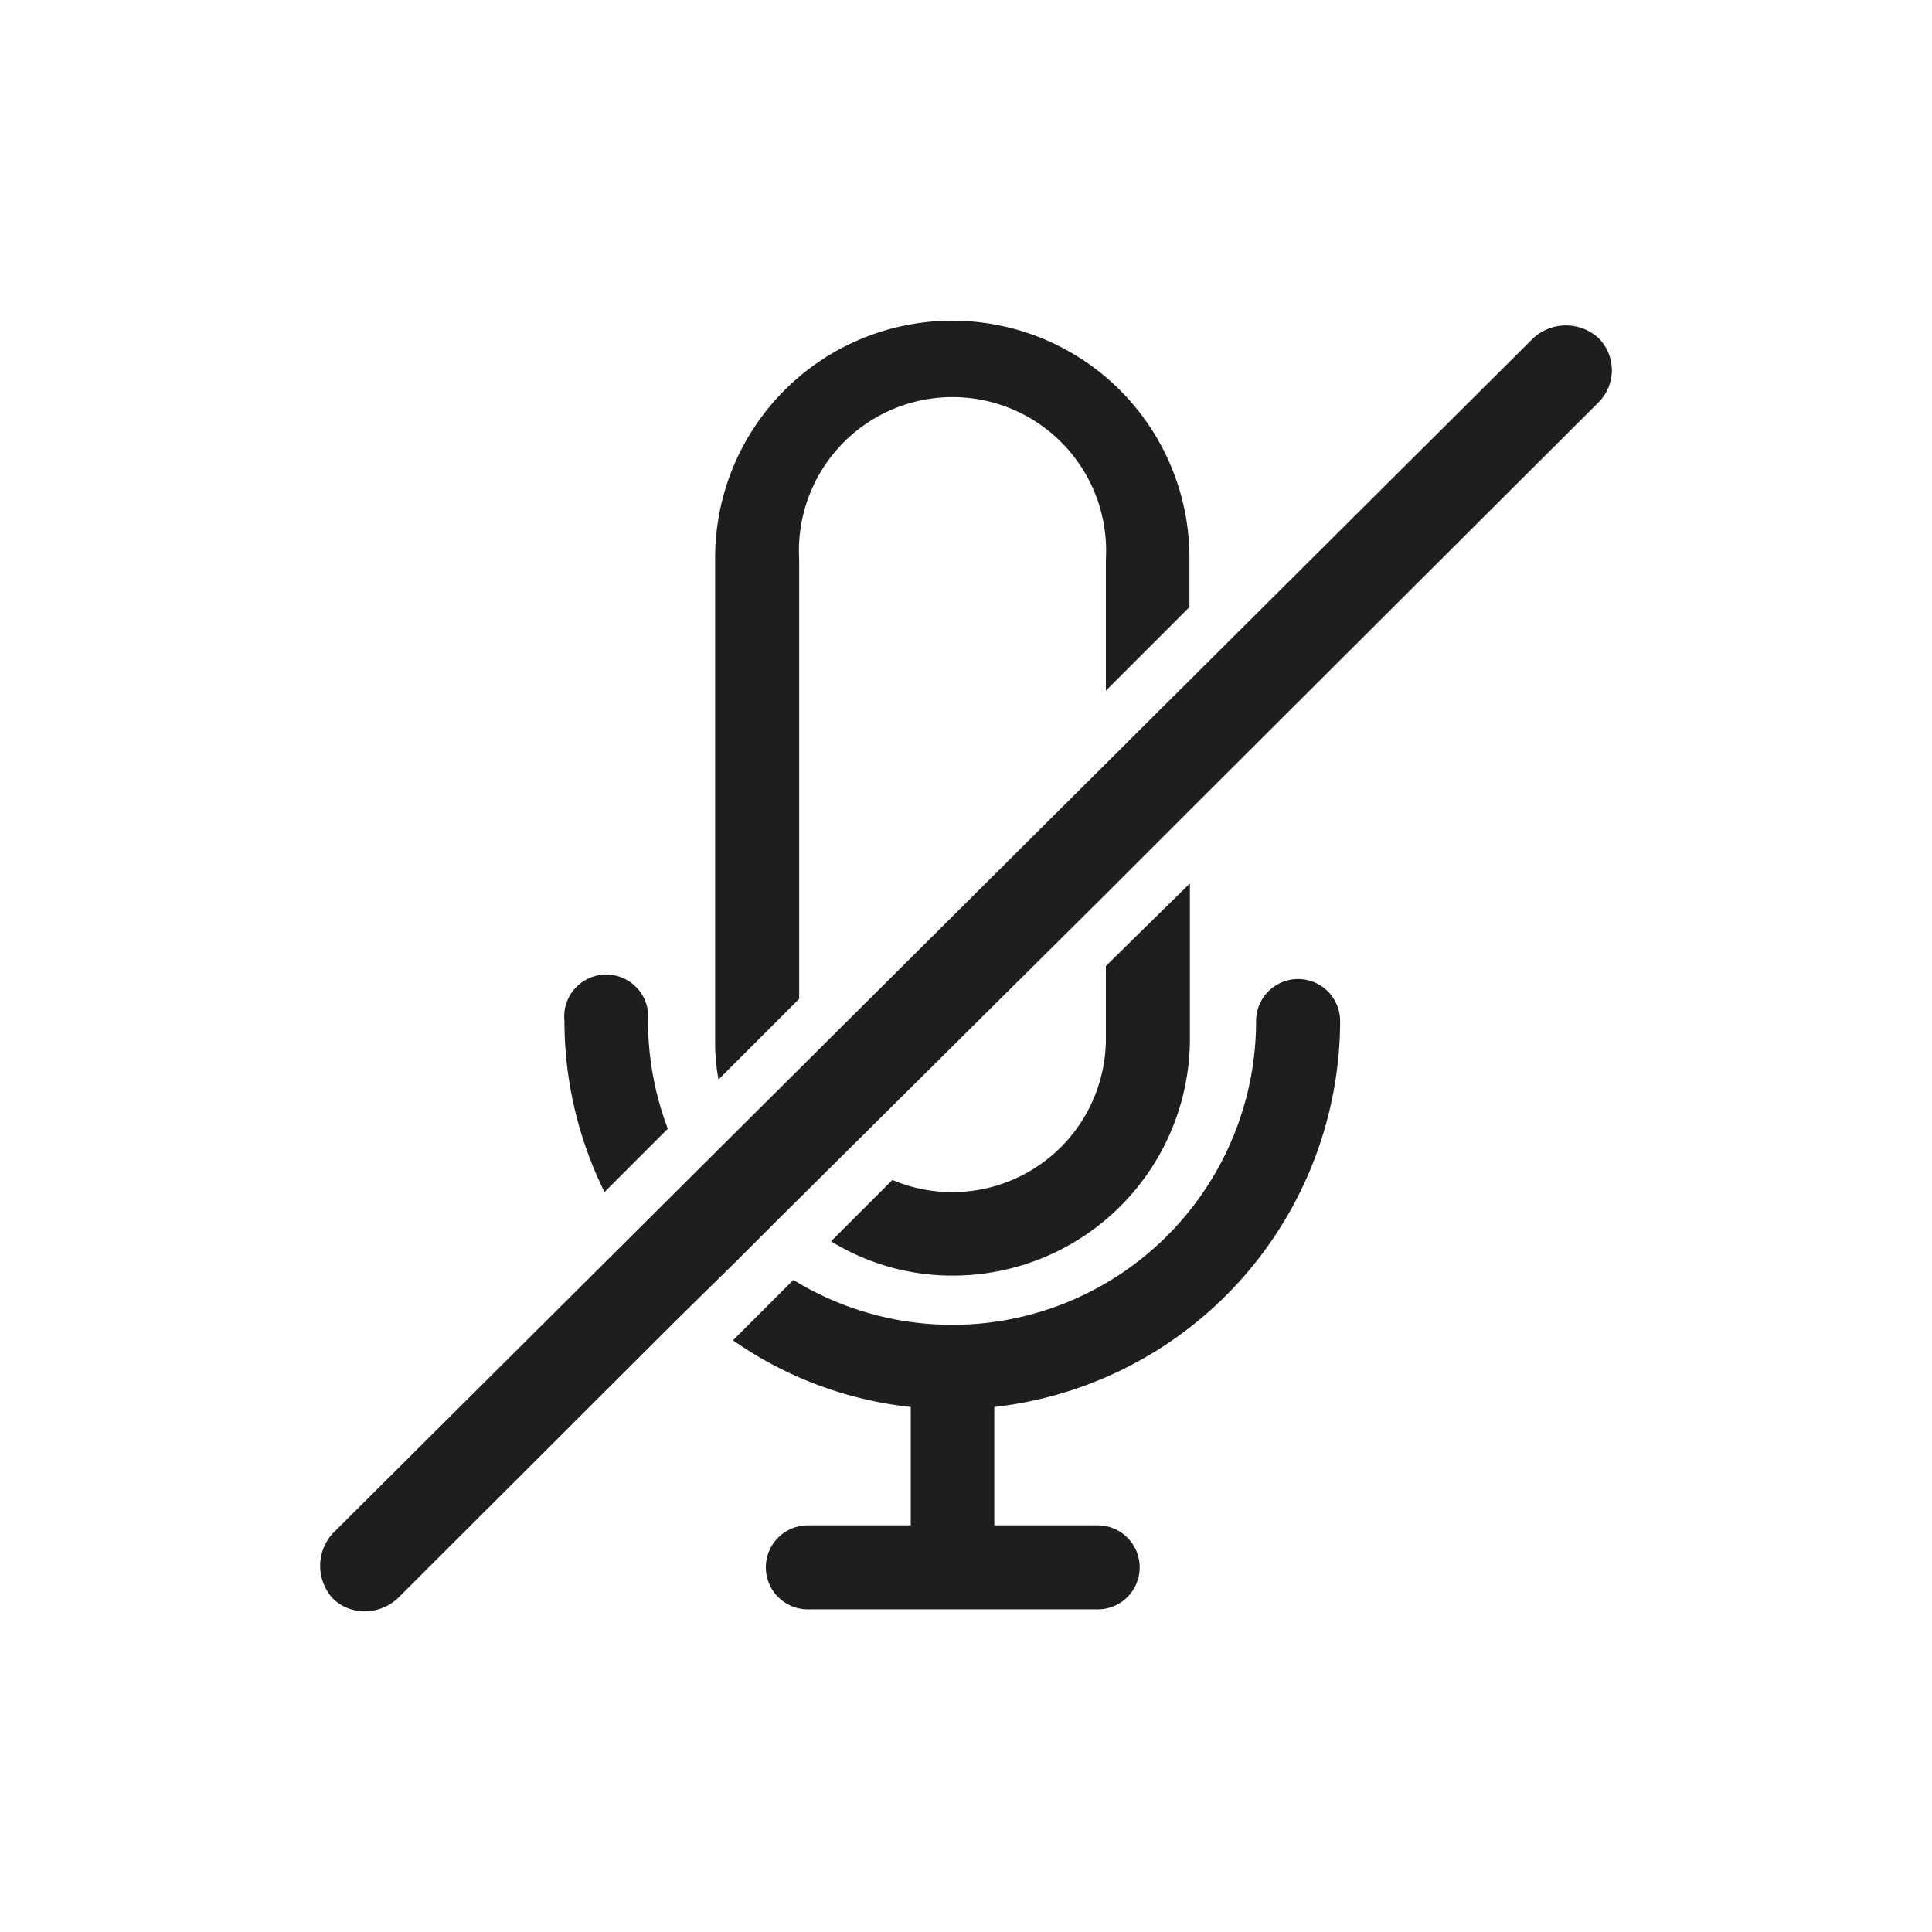 <?xml version="1.0" encoding="UTF-8" standalone="no"?>
<svg
   xmlns:dc="http://purl.org/dc/elements/1.1/"
   xmlns:cc="http://creativecommons.org/ns#"
   xmlns:rdf="http://www.w3.org/1999/02/22-rdf-syntax-ns#"
   xmlns:svg="http://www.w3.org/2000/svg"
   xmlns="http://www.w3.org/2000/svg"
   xmlns:sodipodi="http://sodipodi.sourceforge.net/DTD/sodipodi-0.dtd"
   xmlns:inkscape="http://www.inkscape.org/namespaces/inkscape"
   id="Calque_1"
   data-name="Calque 1"
   viewBox="0 0 40 40"
   version="1.1"
   sodipodi:docname="mic-muted.svg"
   width="40"
   height="40"
   inkscape:version="0.92.4 (5da689c313, 2019-01-14)">
  <sodipodi:namedview
     pagecolor="#ffffff"
     bordercolor="#666666"
     borderopacity="1"
     objecttolerance="10"
     gridtolerance="10"
     guidetolerance="10"
     inkscape:pageopacity="0"
     inkscape:pageshadow="2"
     inkscape:window-width="1920"
     inkscape:window-height="1043"
     id="namedview17"
     showgrid="false"
     inkscape:zoom="5.9"
     inkscape:cx="25.338983"
     inkscape:cy="20"
     inkscape:window-x="0"
     inkscape:window-y="0"
     inkscape:window-maximized="1"
     inkscape:current-layer="Calque_1" />
  <defs
     id="defs4">
    <style
       id="style2">.cls-1{fill:#1e1e1c;}</style>
  </defs>
  <title
     id="title6">mic-muted</title>
  <g
     id="g830"
     transform="translate(-4.994,-5.7883122e-5)">
    <path
       style="fill:#1e1e1c"
       inkscape:connector-curvature="0"
       id="path8"
       d="m 18.82,23.37 -1.31,1.31 a 8,8 0 0 1 -0.83,-3.54 0.87,0.87 0 1 1 1.73,0 6.35,6.35 0 0 0 0.41,2.23 z"
       class="cls-1" />
    <path
       style="fill:#1e1e1c"
       inkscape:connector-curvature="0"
       id="path10"
       d="m 25.58,29.13 v 2.45 h 2.14 a 0.87,0.87 0 0 1 0,1.74 h -6 a 0.87,0.87 0 1 1 0,-1.74 h 2.13 v -2.45 a 7.88,7.88 0 0 1 -3.68,-1.38 l 1.25,-1.25 a 6.29,6.29 0 0 0 9.58,-5.36 0.87,0.87 0 0 1 1.74,0 8.06,8.06 0 0 1 -7.16,7.99 z"
       class="cls-1" />
    <path
       style="fill:#1e1e1c"
       inkscape:connector-curvature="0"
       id="path12"
       d="m 27.89,20 v 1.5 a 3.18,3.18 0 0 1 -4.42,2.93 v 0 L 22.2,25.7 a 4.78,4.78 0 0 0 2.52,0.71 4.91,4.91 0 0 0 4.91,-4.91 V 18.29 Z M 24.71,6.64 a 4.91,4.91 0 0 0 -4.91,4.91 v 10 a 4.25,4.25 0 0 0 0.07,0.8 l 1.67,-1.67 v -9.1 a 3.18,3.18 0 1 1 6.35,0 v 2.72 l 1.73,-1.73 v -1 A 4.91,4.91 0 0 0 24.71,6.64 Z"
       class="cls-1" />
    <path
       style="fill:#1e1e1c"
       inkscape:connector-curvature="0"
       id="path14"
       d="m 38.09,8.33 -8.55,8.53 -1.65,1.65 -6.89,6.84 -0.79,0.79 -1.17,1.15 -5.81,5.8 a 1,1 0 0 1 -0.68,0.27 0.93,0.93 0 0 1 -0.67,-0.27 1,1 0 0 1 0,-1.34 L 36.74,7 a 1,1 0 0 1 1.35,0 0.94,0.94 0 0 1 0,1.33 z"
       class="cls-1" />
  </g>
</svg>
